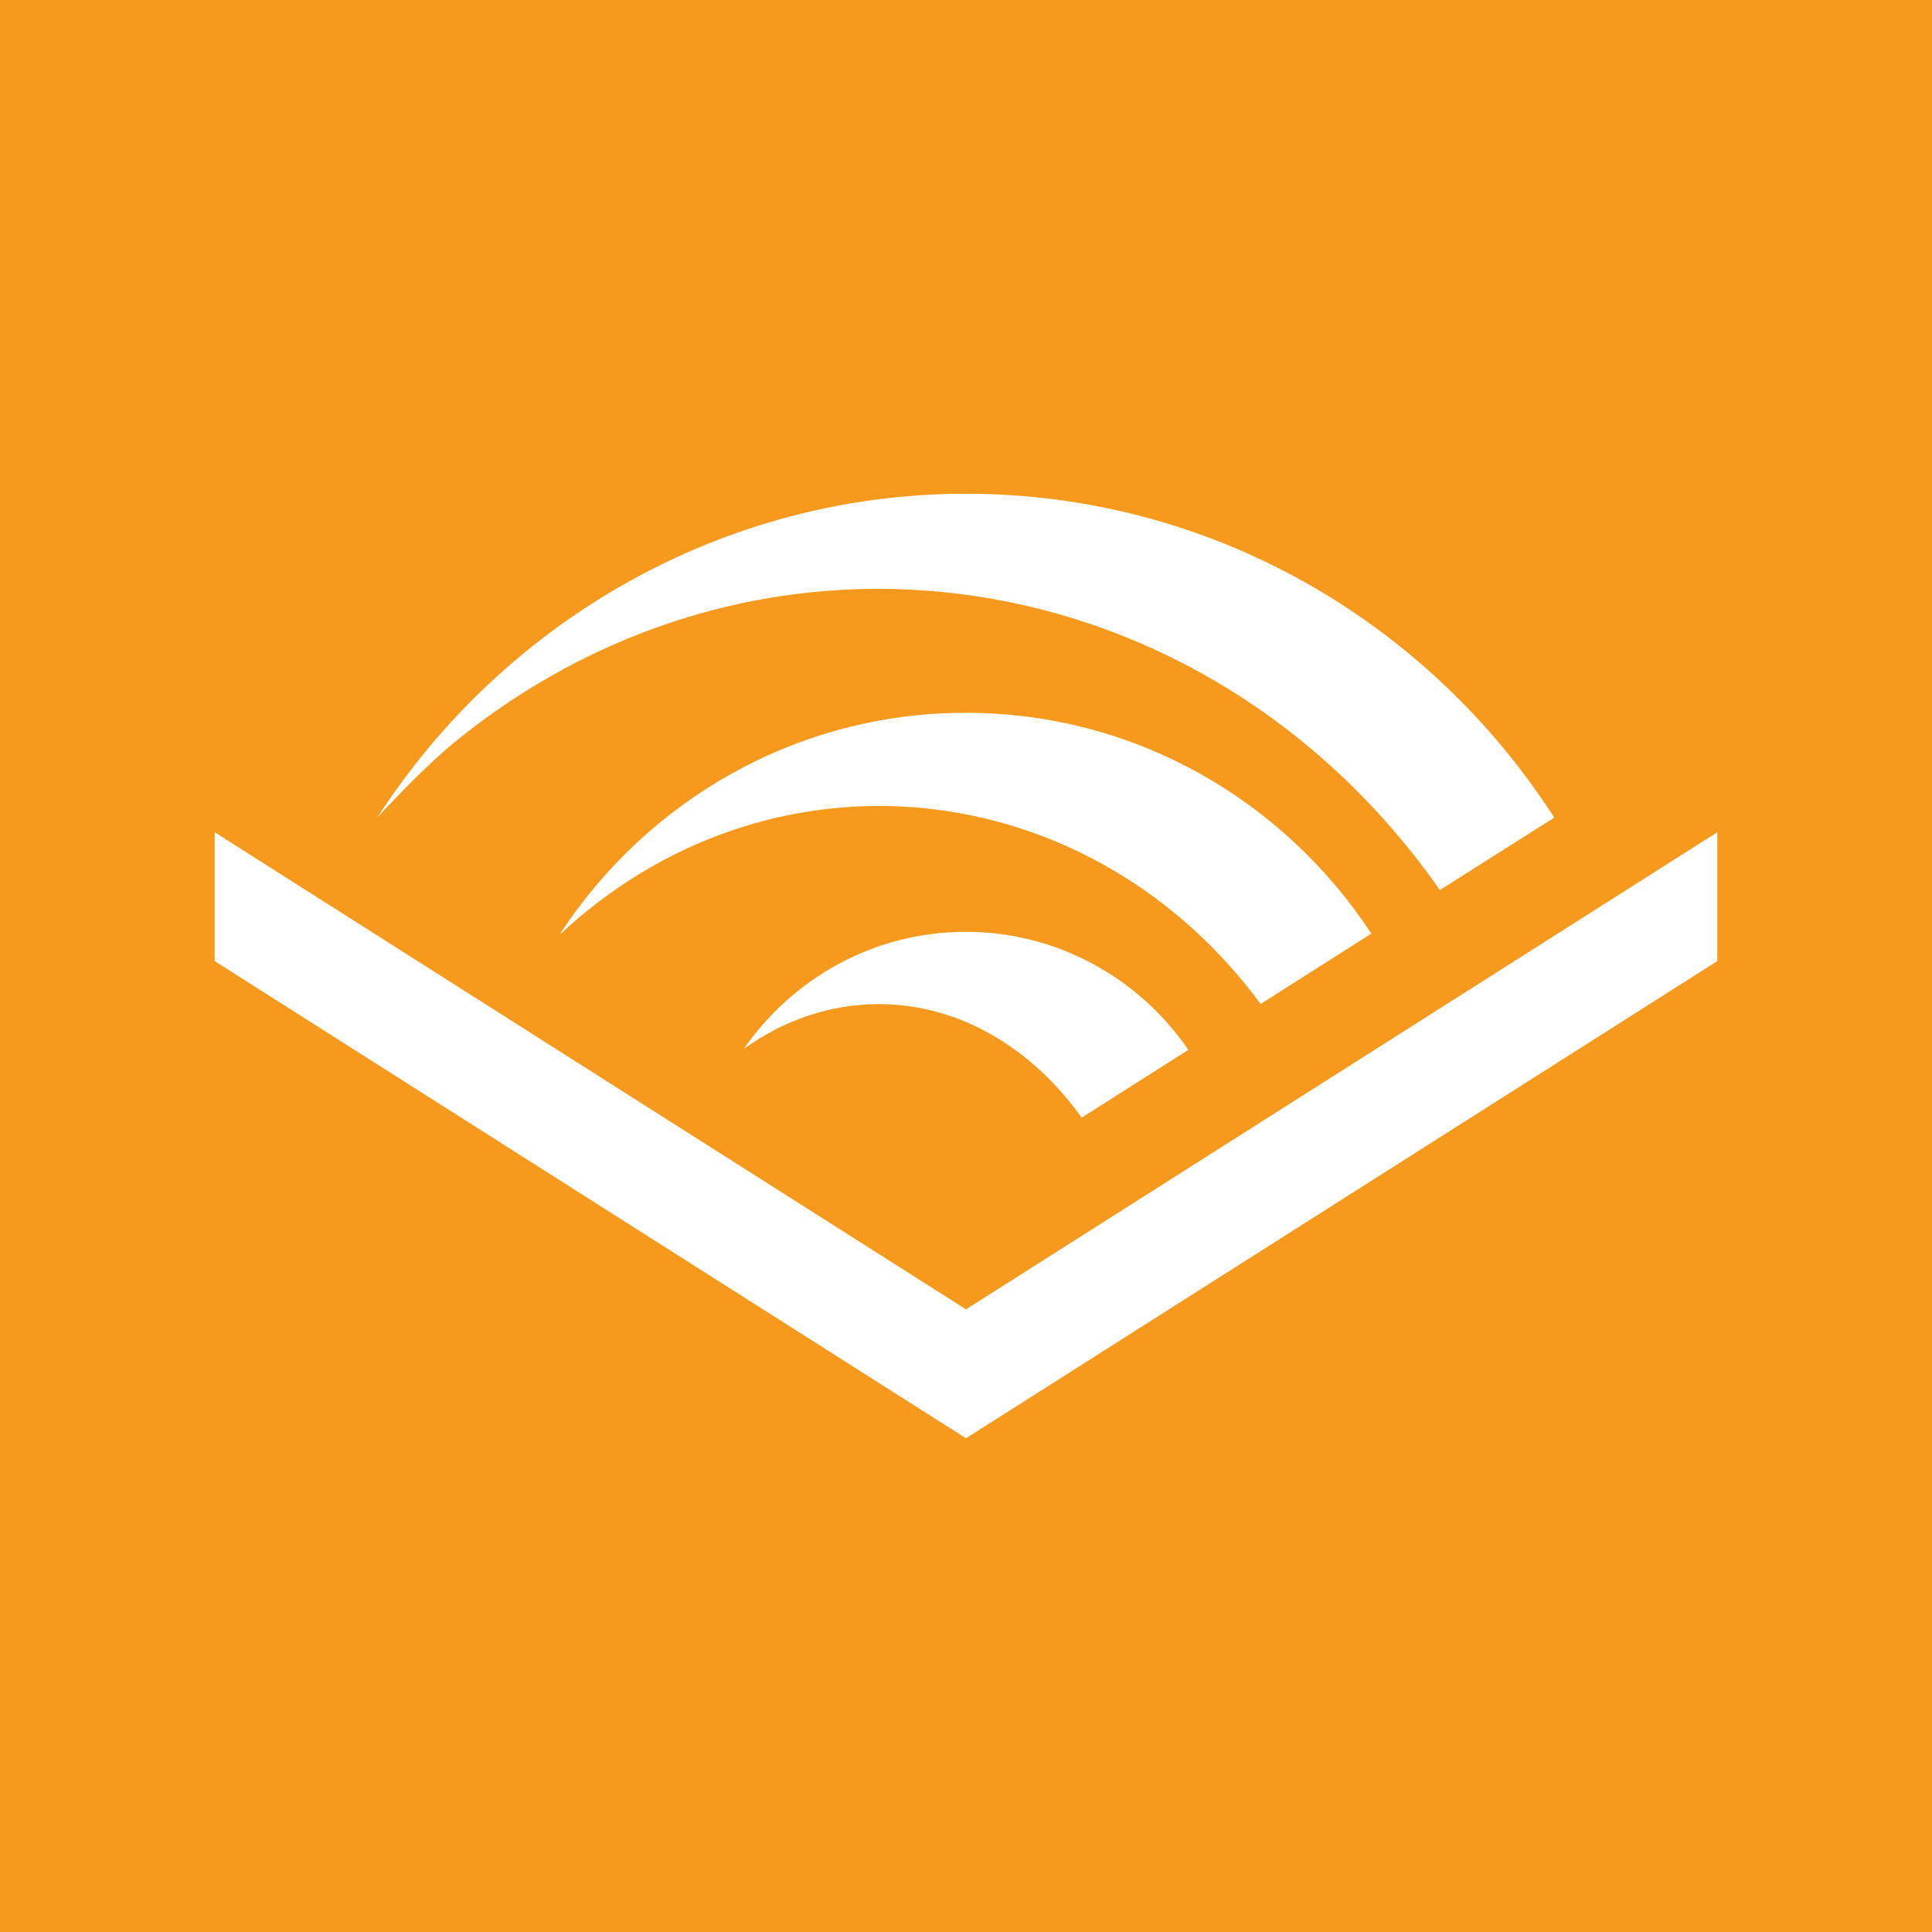 <?xml version="1.0" ?>
<svg xmlns="http://www.w3.org/2000/svg" viewBox="0 0 90 90">
	<g fill="none">
		<path fill="#F7991C" d="M0 0h90v90H0z"/>
		<path d="m45 60.995 35-22.227v6.003L45 67 10 44.771v-6.003l35 22.227Zm-.01-27.79c7.884 0 14.828 4.086 18.895 10.289h-.006l-5.152 3.274c-7.75-10.49-21.927-12.306-31.748-4.032-.288.242-.566.492-.84.746l-.033-.004c4.066-6.193 11.007-10.274 18.884-10.274Zm0 10.203c4.292 0 8.086 2.175 10.37 5.498h-.001l-4.97 3.158c-2.318-3.243-5.694-5.288-9.454-5.288-2.286 0-4.428.758-6.28 2.078 2.29-3.294 6.065-5.446 10.335-5.446Zm-23.656-8.963c-1.26 1.012-2.663 2.464-3.747 3.623C23.483 28.943 33.674 23 44.99 23c11.476 0 21.572 6.002 27.416 15.09v-.003l-5.335 3.377-.072-.112c-10.86-15.396-31.254-18.501-45.664-6.907Z" fill="#FFF"/>
	</g>
</svg>
